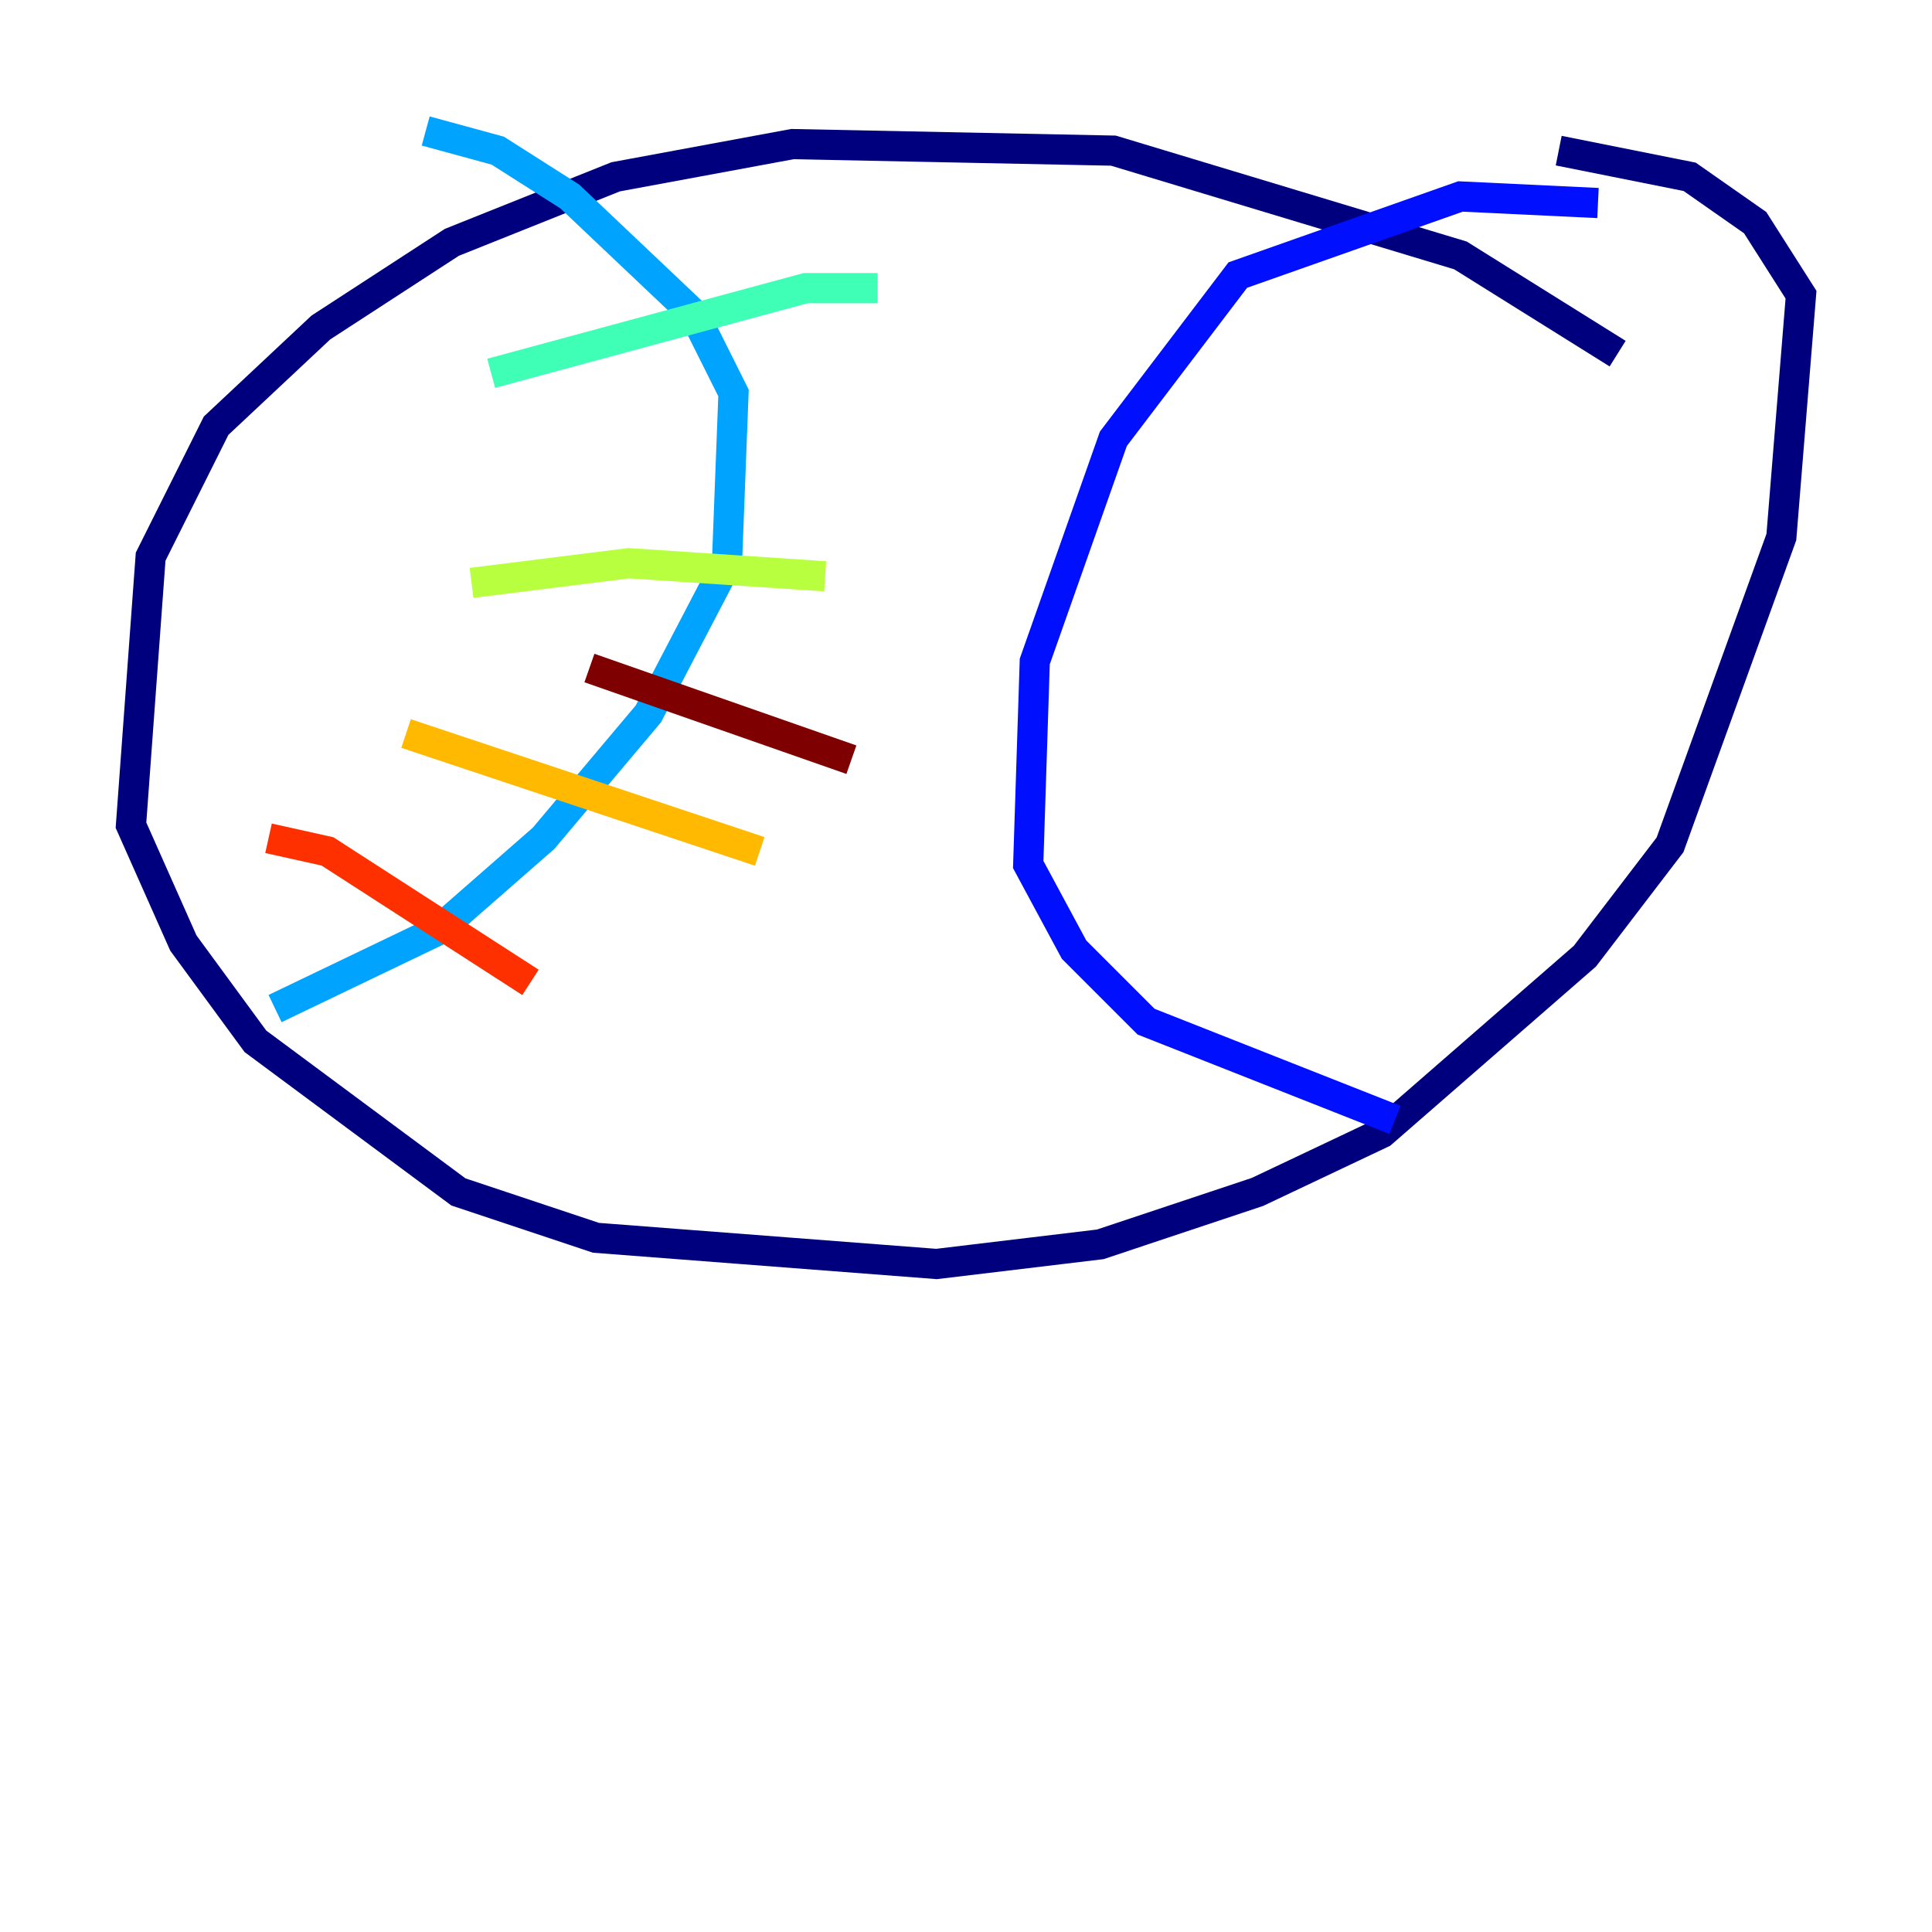 <?xml version="1.0" encoding="utf-8" ?>
<svg baseProfile="tiny" height="128" version="1.2" viewBox="0,0,128,128" width="128" xmlns="http://www.w3.org/2000/svg" xmlns:ev="http://www.w3.org/2001/xml-events" xmlns:xlink="http://www.w3.org/1999/xlink"><defs /><polyline fill="none" points="107.173,23.43 96.759,16.922 73.763,9.98 52.502,9.546 40.786,11.715 29.939,16.054 21.261,21.695 14.319,28.203 9.98,36.881 8.678,54.671 12.149,62.481 16.922,68.99 30.373,78.969 39.485,82.007 62.047,83.742 72.895,82.441 83.308,78.969 91.552,75.064 105.003,63.349 110.644,55.973 118.02,35.58 119.322,19.525 116.285,14.752 111.946,11.715 103.268,9.98" stroke="#00007f" stroke-width="2" /><polyline fill="none" points="105.871,13.451 96.759,13.017 82.007,18.224 73.763,29.071 68.556,43.824 68.122,57.275 71.159,62.915 75.932,67.688 92.42,74.197" stroke="#0010ff" stroke-width="2" /><polyline fill="none" points="28.203,8.678 32.976,9.98 37.749,13.017 45.993,20.827 48.597,26.034 48.163,37.315 42.956,47.295 36.014,55.539 29.071,61.614 18.224,66.82" stroke="#00a4ff" stroke-width="2" /><polyline fill="none" points="32.542,24.732 53.37,19.091 58.142,19.091" stroke="#3fffb7" stroke-width="2" /><polyline fill="none" points="31.241,38.617 41.654,37.315 54.671,38.183" stroke="#b7ff3f" stroke-width="2" /><polyline fill="none" points="26.902,48.597 50.332,56.407" stroke="#ffb900" stroke-width="2" /><polyline fill="none" points="17.79,55.539 21.695,56.407 35.146,65.085" stroke="#ff3000" stroke-width="2" /><polyline fill="none" points="39.051,44.258 56.407,50.332" stroke="#7f0000" stroke-width="2" /></svg>